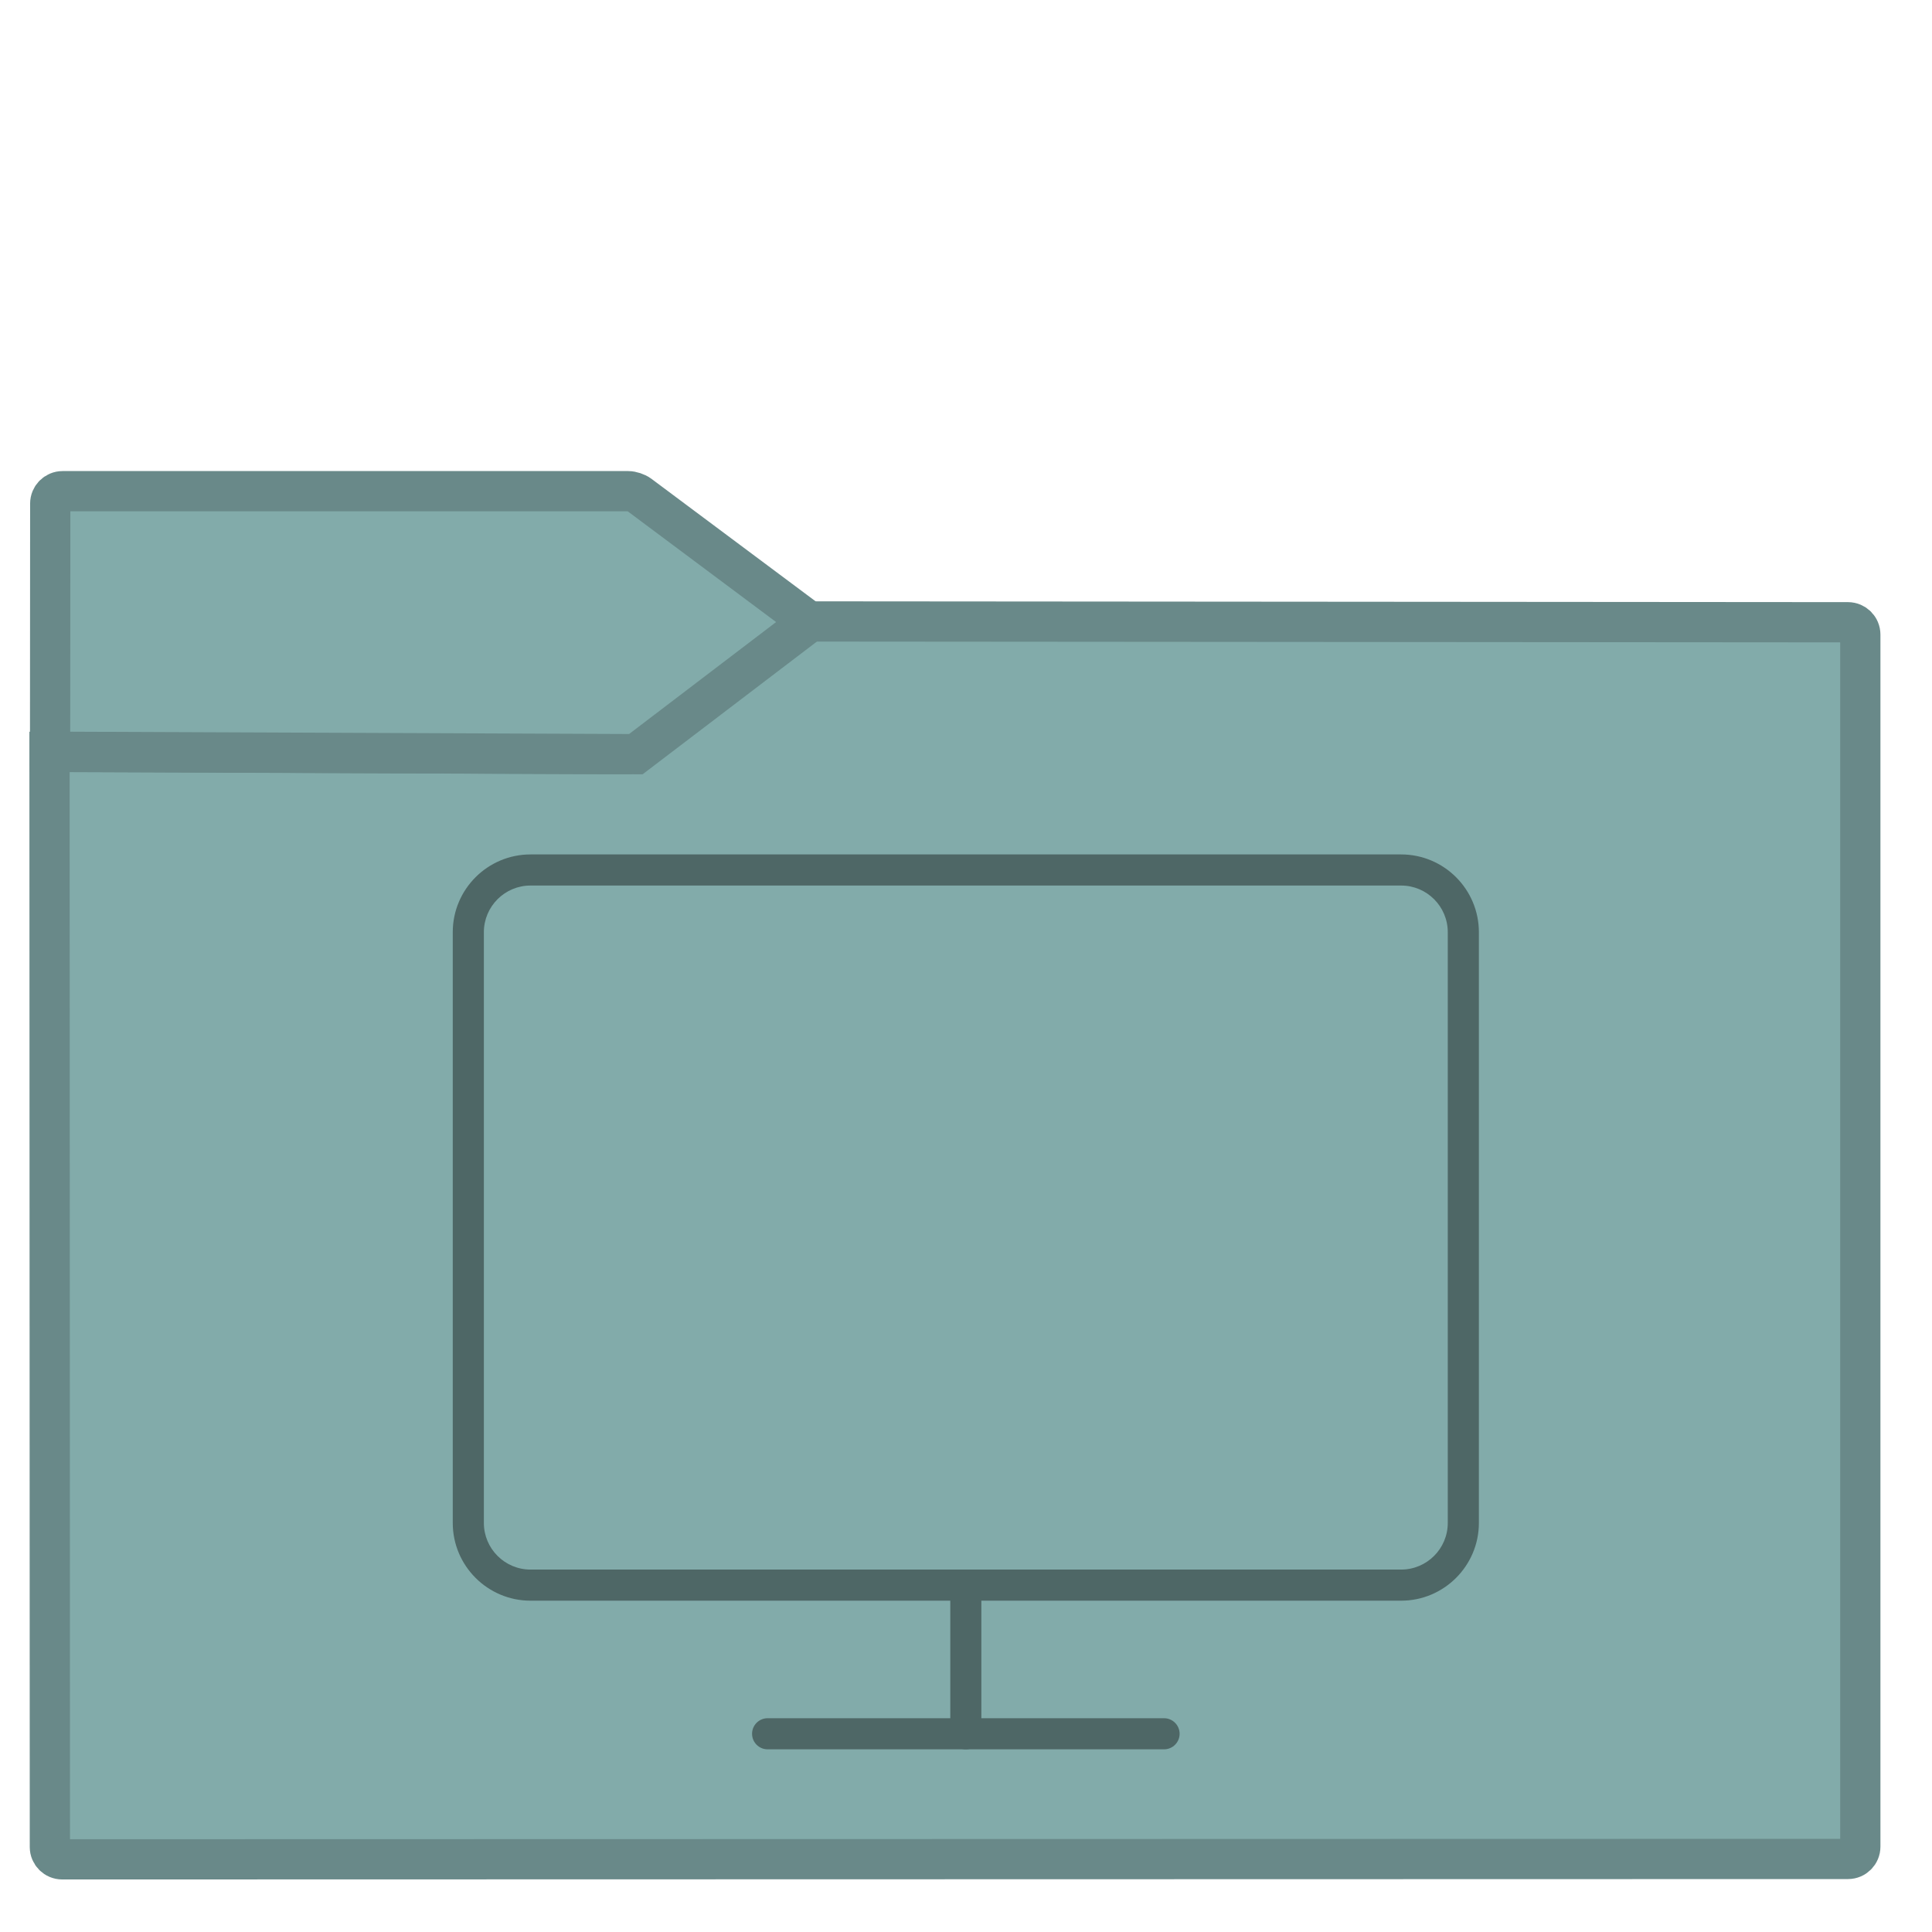 <?xml version="1.0" encoding="UTF-8" standalone="no"?>
<!-- Generator: Gravit.io -->

<svg
   xmlns:dc="http://purl.org/dc/elements/1.1/"
   xmlns:cc="http://creativecommons.org/ns#"
   xmlns:rdf="http://www.w3.org/1999/02/22-rdf-syntax-ns#"
   xmlns:svg="http://www.w3.org/2000/svg"
   xmlns="http://www.w3.org/2000/svg"
   xmlns:sodipodi="http://sodipodi.sourceforge.net/DTD/sodipodi-0.dtd"
   xmlns:inkscape="http://www.inkscape.org/namespaces/inkscape"
   style="isolation:isolate"
   viewBox="0 0 64 64"
   width="64"
   height="64"
   version="1.1"
   id="svg31"
   sodipodi:docname="user-nordic-desktop.svg"
   inkscape:version="0.92.4 5da689c313, 2019-01-14">
  <sodipodi:namedview
     pagecolor="#ffffff"
     bordercolor="#666666"
     borderopacity="1"
     objecttolerance="10"
     gridtolerance="10"
     guidetolerance="10"
     inkscape:pageopacity="0"
     inkscape:pageshadow="2"
     inkscape:window-width="852"
     inkscape:window-height="665"
     id="namedview33"
     showgrid="false"
     inkscape:zoom="4.9166667"
     inkscape:cx="24"
     inkscape:cy="24"
     inkscape:window-x="429"
     inkscape:window-y="152"
     inkscape:window-maximized="0"
     inkscape:current-layer="svg31" />
  <defs
     id="defs5">
    <clipPath
       clipPathUnits="userSpaceOnUse"
       id="clipPath843">
      <rect
         id="rect845"
         height="48"
         width="48"
         x="0"
         y="0"
         style="fill:none" />
    </clipPath>
  </defs>
  <g
     clip-path="url(#clipPath843)"
     id="g29"
     transform="matrix(1.333,0,0,1.333,0.002,-0.002)">
    <linearGradient
       id="_lgradient_20"
       x1="-0.046"
       y1="0.16"
       x2="0.852"
       y2="0.71"
       gradientTransform="matrix(45,0,0,30.763,1.229,15.445)"
       gradientUnits="userSpaceOnUse">
      <stop
         offset="3.043%"
         stop-opacity="1"
         style="stop-color:#82ABAA"
         id="stop7" />
      <stop
         offset="98.261%"
         stop-opacity="1"
         style="stop-color:#82ABAA"
         id="stop9" />
    </linearGradient>
    <path
       d="m 1.545,46.208 44.378,-0.01 c 0.169,0 0.306,-0.137 0.306,-0.306 v -30.12 c 0,-0.169 -0.137,-0.306 -0.306,-0.307 l -25.816,-0.02 -4.221,3.206 c -0.068,0.051 -0.191,0.092 -0.276,0.092 L 1.229,18.688 1.238,45.902 c 0,0.169 0.138,0.306 0.307,0.306 z"
       stroke-miterlimit="3"
       id="path12"
       inkscape:connector-curvature="0"
       style="vector-effect:non-scaling-stroke;fill:url(#_lgradient_20);stroke:#698989;stroke-width:1;stroke-linecap:square;stroke-linejoin:miter;stroke-miterlimit:3" />
    <linearGradient
       id="_lgradient_21"
       x1="0"
       y1="0.5"
       x2="1"
       y2="0.5"
       gradientTransform="matrix(18.873,0,0,6.535,1.243,12.208)"
       gradientUnits="userSpaceOnUse">
      <stop
         offset="3.043%"
         stop-opacity="1"
         style="stop-color:#82ABAA"
         id="stop14" />
      <stop
         offset="98.261%"
         stop-opacity="1"
         style="stop-color:#82ABAA"
         id="stop16" />
    </linearGradient>
    <path
       d="M 20.116,15.456 15.887,12.3 C 15.819,12.249 15.695,12.208 15.61,12.208 H 1.554 c -0.169,0 -0.307,0.138 -0.307,0.307 l -0.004,6.168 14.557,0.06 z"
       stroke-miterlimit="3"
       id="path19"
       inkscape:connector-curvature="0"
       style="vector-effect:non-scaling-stroke;fill:url(#_lgradient_21);stroke:#698989;stroke-width:1;stroke-linecap:square;stroke-linejoin:miter;stroke-miterlimit:3" />
    <g
       id="g27">
      <path
         d="M 34.818,39.78 H 13.182 c -1.065,0 -1.932,-0.867 -1.932,-1.932 V 23.167 c 0,-1.066 0.867,-1.932 1.932,-1.932 h 21.636 c 1.065,0 1.932,0.866 1.932,1.932 v 14.681 c 0,1.065 -0.867,1.932 -1.932,1.932 z M 13.182,22.008 c -0.639,0 -1.159,0.52 -1.159,1.159 v 14.681 c 0,0.639 0.52,1.159 1.159,1.159 h 21.636 c 0.639,0 1.159,-0.52 1.159,-1.159 V 23.167 c 0,-0.639 -0.52,-1.159 -1.159,-1.159 z"
         id="path21"
         inkscape:connector-curvature="0"
         style="fill:#4e6766" />
      <path
         d="m 28.926,43.474 h -9.852 c -0.213,0 -0.386,-0.173 -0.386,-0.386 0,-0.214 0.173,-0.387 0.386,-0.387 h 9.852 c 0.213,0 0.387,0.173 0.387,0.387 0,0.213 -0.174,0.386 -0.387,0.386 z"
         id="path23"
         inkscape:connector-curvature="0"
         style="fill:#4e6766" />
      <path
         d="m 24,43.474 c -0.213,0 -0.386,-0.173 -0.386,-0.386 v -3.695 c 0,-0.213 0.173,-0.386 0.386,-0.386 0.213,0 0.386,0.173 0.386,0.386 v 3.695 c 0,0.214 -0.173,0.386 -0.386,0.386 z"
         id="path25"
         inkscape:connector-curvature="0"
         style="fill:#4e6766" />
    </g>
  </g>
</svg>

